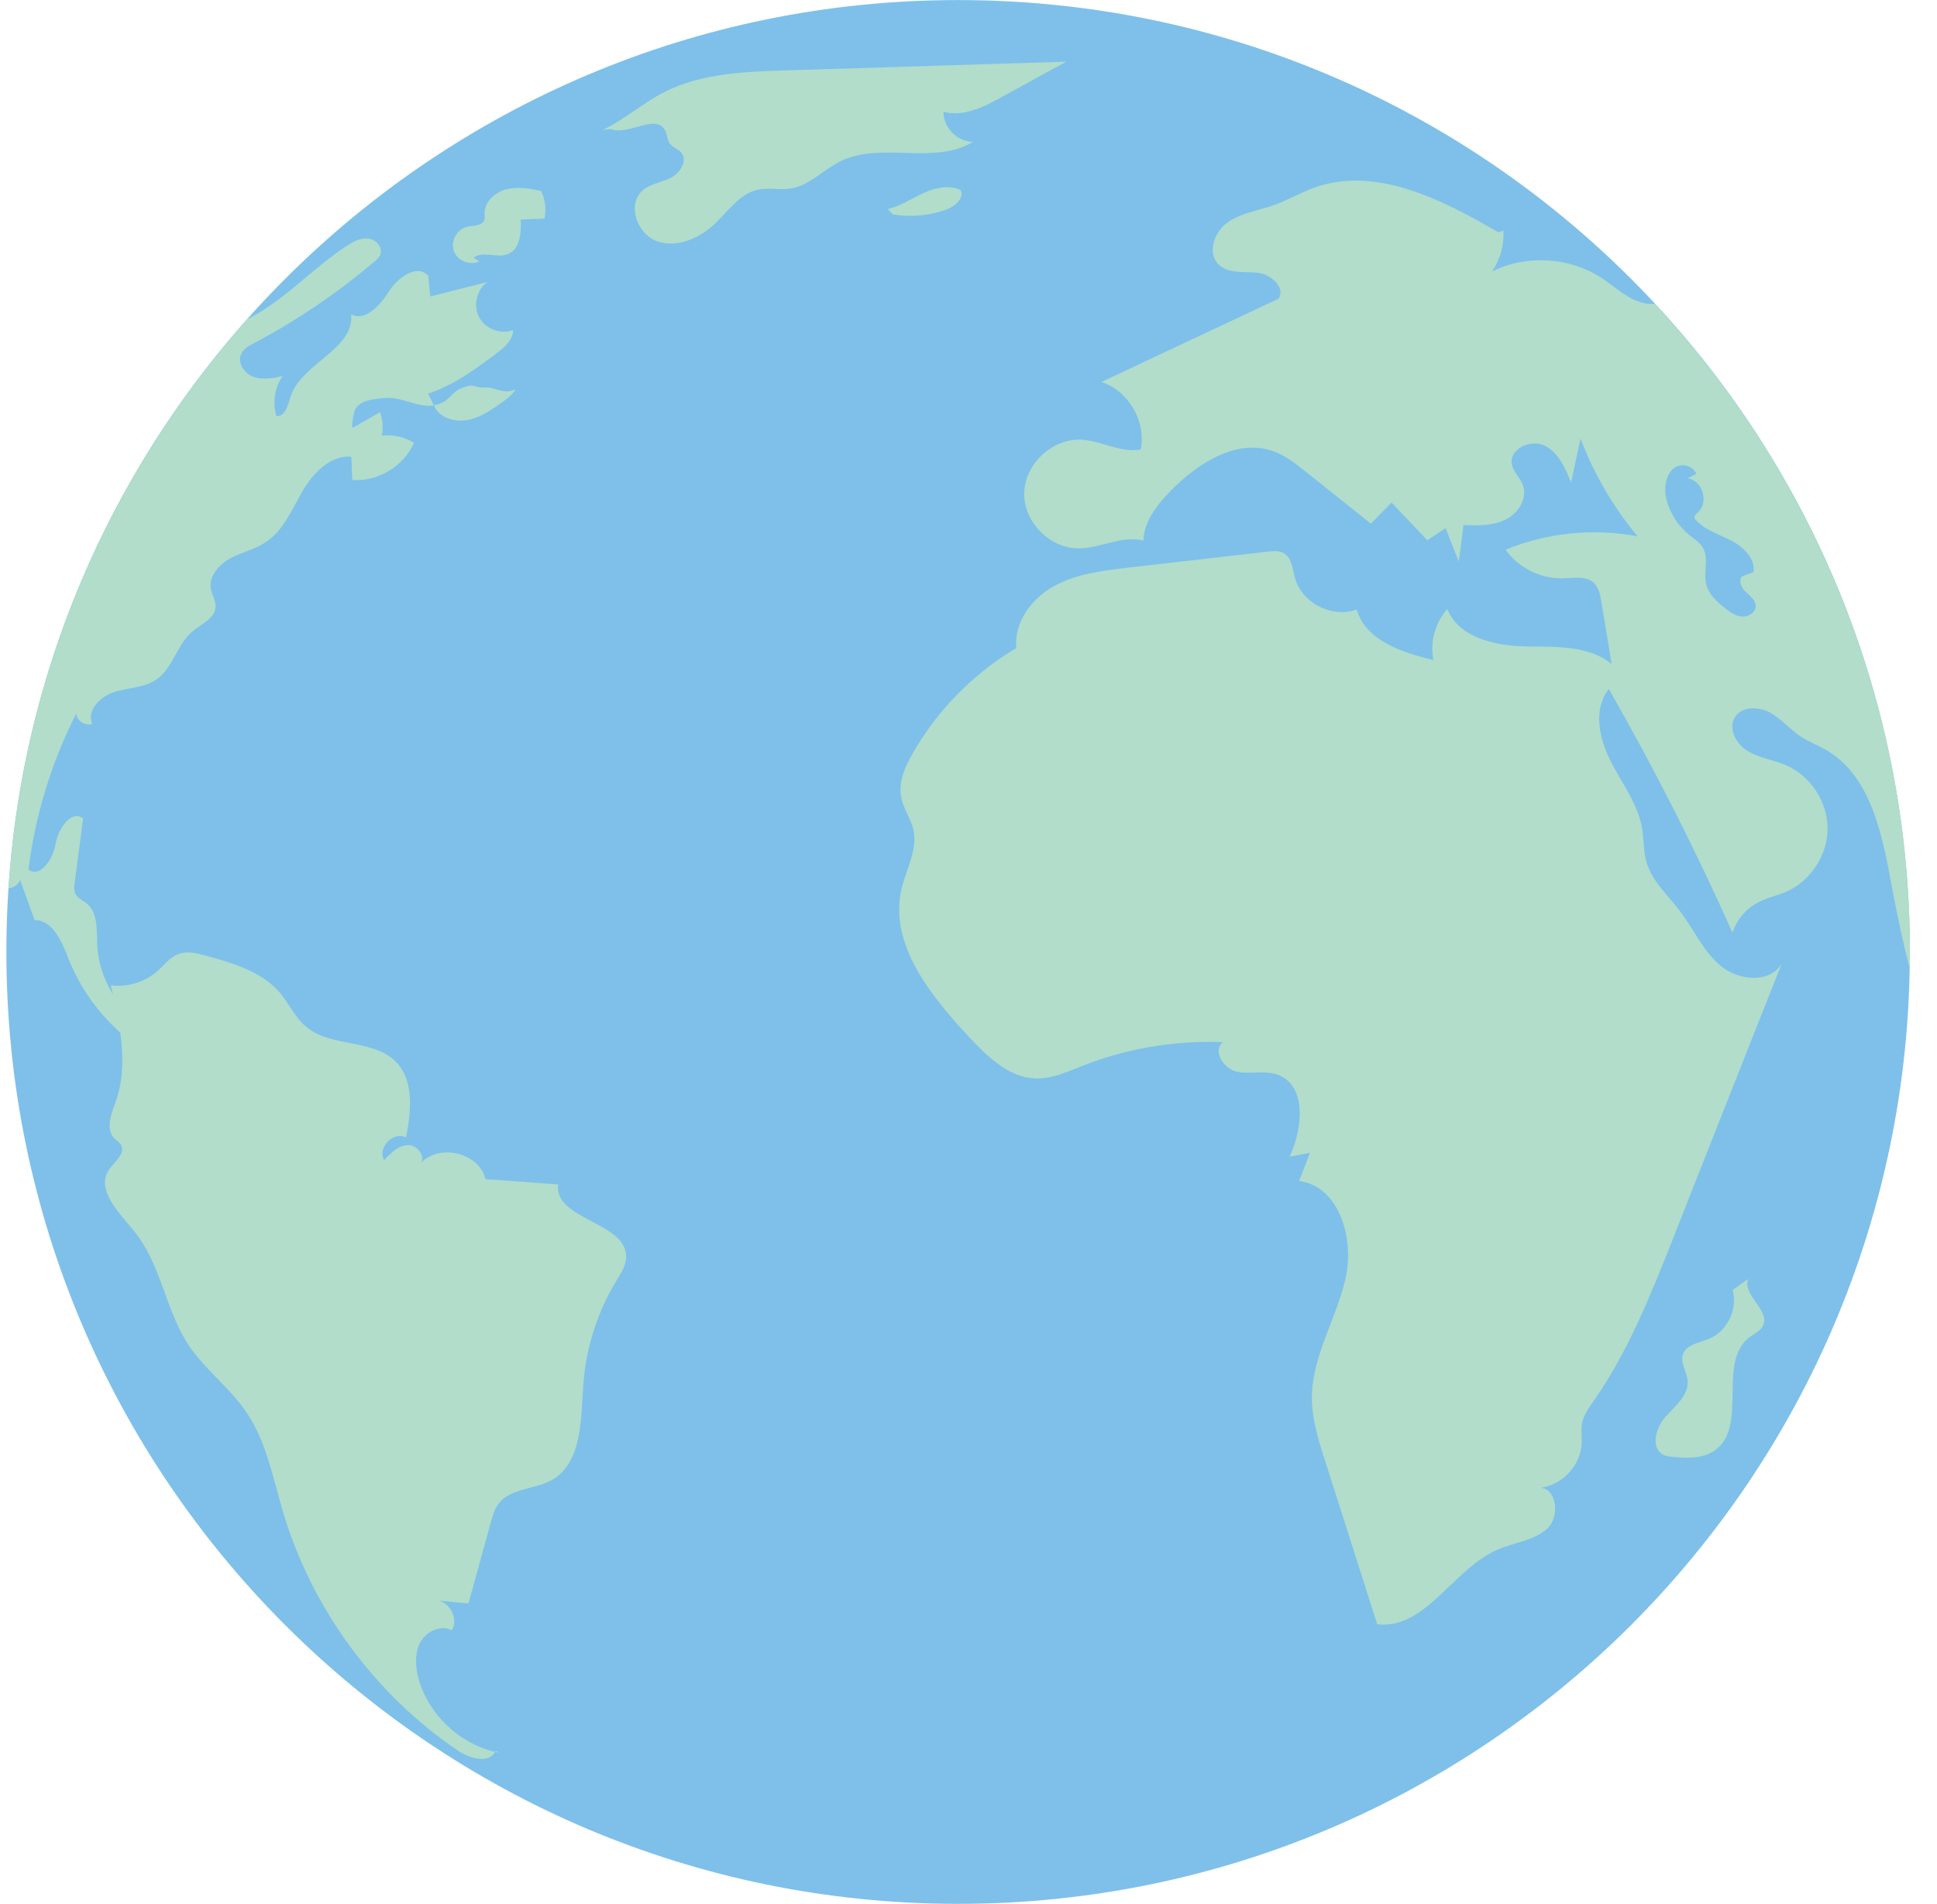 <svg width="58" height="57" viewBox="0 0 58 57" fill="none" xmlns="http://www.w3.org/2000/svg">
<g clip-path="url(#clip0_36_44016)">
<path d="M28.689 56.998C44.428 56.998 57.187 44.239 57.187 28.5C57.187 12.761 44.428 0.002 28.689 0.002C12.95 0.002 0.191 12.761 0.191 28.5C0.191 44.239 12.95 56.998 28.689 56.998Z" fill="#7EC0EA"/>
<path d="M14.84 52.414C14.834 52.424 14.827 52.431 14.822 52.442C14.865 52.453 14.906 52.467 14.949 52.476L14.84 52.414Z" fill="#B1DDCA"/>
<path d="M13.047 12.248L12.99 12.132C13.466 12.06 13.498 11.725 13.86 11.602C14.272 11.466 14.131 11.614 14.536 11.602C14.864 11.588 15.064 11.827 15.439 11.652C15.348 11.812 15.2 11.923 15.052 12.032C14.743 12.251 14.428 12.476 14.06 12.562C13.693 12.646 13.261 12.556 13.047 12.248Z" fill="#B1DDCA"/>
<path d="M18.748 37.649C18.741 37.901 18.593 38.12 18.464 38.332C17.892 39.267 17.544 40.35 17.467 41.447C17.39 42.498 17.437 43.792 16.522 44.31C15.999 44.601 15.264 44.549 14.916 45.039C14.807 45.187 14.756 45.375 14.704 45.55C14.479 46.368 14.253 47.187 14.028 48.006C13.737 47.981 13.441 47.949 13.152 47.917C13.495 48.026 13.732 48.489 13.527 48.807C13.198 48.634 12.767 48.839 12.585 49.169C12.412 49.497 12.437 49.897 12.533 50.259C12.831 51.329 13.746 52.193 14.824 52.449C14.636 52.804 14.064 52.649 13.714 52.412C11.219 50.724 9.335 48.154 8.475 45.266C8.172 44.247 7.977 43.165 7.383 42.289C6.887 41.548 6.138 41.006 5.642 40.266C4.947 39.203 4.816 37.824 4.01 36.852C3.559 36.297 2.861 35.615 3.261 35.022C3.421 34.777 3.764 34.545 3.628 34.287C3.584 34.203 3.493 34.151 3.421 34.08C3.15 33.789 3.338 33.332 3.473 32.958C3.698 32.307 3.698 31.611 3.602 30.915C2.924 30.309 2.389 29.556 2.053 28.71C1.853 28.195 1.588 27.551 1.035 27.544C0.892 27.144 0.744 26.745 0.601 26.345C0.55 26.488 0.409 26.577 0.253 26.597C0.682 20.066 3.314 14.14 7.412 9.549C7.503 9.51 7.592 9.458 7.683 9.406C8.655 8.839 9.429 7.988 10.369 7.369C10.562 7.241 10.781 7.117 11.021 7.142C11.252 7.162 11.472 7.399 11.388 7.619C11.356 7.71 11.279 7.781 11.201 7.838C10.1 8.775 8.894 9.593 7.612 10.271C7.458 10.348 7.296 10.439 7.226 10.594C7.096 10.858 7.316 11.186 7.594 11.283C7.87 11.379 8.181 11.322 8.464 11.258C8.225 11.598 8.154 12.057 8.277 12.456C8.541 12.481 8.625 12.121 8.703 11.87C9.024 10.871 10.617 10.464 10.514 9.411C10.946 9.636 11.384 9.133 11.648 8.721C11.912 8.302 12.499 7.89 12.822 8.257C12.84 8.462 12.865 8.669 12.885 8.876C13.452 8.734 14.026 8.586 14.593 8.443C14.271 8.669 14.162 9.153 14.347 9.501C14.535 9.848 14.998 10.023 15.366 9.881C15.361 10.184 15.089 10.416 14.843 10.596C14.219 11.067 13.548 11.55 12.82 11.782L12.988 12.13C12.97 12.137 12.951 12.144 12.931 12.144C12.467 12.189 11.977 11.855 11.481 11.919C11.178 11.959 10.805 11.959 10.63 12.267C10.605 12.306 10.496 12.847 10.573 12.802C10.844 12.647 11.113 12.492 11.379 12.339C11.461 12.558 11.481 12.802 11.436 13.041C11.764 13.009 12.107 13.079 12.398 13.254C12.094 13.957 11.315 14.428 10.548 14.369C10.541 14.137 10.528 13.905 10.521 13.673C9.89 13.621 9.374 14.164 9.058 14.706C8.737 15.253 8.493 15.88 7.963 16.227C7.642 16.447 7.248 16.531 6.9 16.711C6.559 16.898 6.243 17.253 6.315 17.633C6.347 17.813 6.463 17.981 6.457 18.168C6.438 18.516 6.033 18.678 5.762 18.903C5.298 19.29 5.182 20 4.686 20.341C4.326 20.592 3.848 20.587 3.429 20.715C3.009 20.844 2.59 21.263 2.76 21.67C2.553 21.741 2.301 21.586 2.282 21.366C1.541 22.824 1.053 24.41 0.853 26.035C1.22 26.292 1.593 25.705 1.664 25.261C1.741 24.816 2.128 24.235 2.489 24.499C2.405 25.137 2.321 25.769 2.239 26.407C2.219 26.531 2.207 26.659 2.266 26.768C2.337 26.903 2.49 26.96 2.608 27.057C2.936 27.34 2.892 27.843 2.911 28.275C2.931 28.803 3.106 29.319 3.382 29.77C3.355 29.679 3.338 29.59 3.318 29.499C3.821 29.563 4.344 29.401 4.724 29.065C4.923 28.885 5.091 28.653 5.343 28.562C5.601 28.466 5.885 28.536 6.149 28.607C6.968 28.832 7.838 29.083 8.386 29.727C8.662 30.055 8.837 30.469 9.167 30.739C9.915 31.37 11.179 31.092 11.862 31.795C12.41 32.362 12.308 33.277 12.16 34.056C11.786 33.851 11.284 34.367 11.504 34.734C11.704 34.515 11.936 34.283 12.226 34.283C12.522 34.276 12.781 34.683 12.562 34.87C13.077 34.212 14.34 34.483 14.54 35.302C15.262 35.353 15.99 35.403 16.713 35.462C16.573 36.522 18.793 36.584 18.748 37.649Z" fill="#B1DDCA"/>
<path d="M14.354 7.825C14.076 7.963 13.693 7.807 13.589 7.515C13.484 7.222 13.682 6.86 13.985 6.791C14.176 6.746 14.442 6.768 14.501 6.58C14.518 6.523 14.508 6.461 14.508 6.402C14.501 6.049 14.816 5.756 15.157 5.667C15.498 5.58 15.858 5.647 16.204 5.715C16.327 5.97 16.363 6.266 16.304 6.543C16.067 6.553 15.829 6.562 15.592 6.573C15.614 6.967 15.574 7.463 15.209 7.609C14.88 7.74 14.452 7.497 14.18 7.718" fill="#B1DDCA"/>
<path d="M18.049 3.889C18.696 3.578 19.244 3.09 19.883 2.761C20.981 2.198 22.264 2.148 23.498 2.108C26.308 2.021 29.117 1.934 31.927 1.846C31.276 2.203 30.625 2.562 29.972 2.918C29.44 3.211 28.835 3.51 28.252 3.345C28.24 3.814 28.666 4.249 29.137 4.245C27.983 4.959 26.381 4.229 25.163 4.829C24.652 5.08 24.24 5.555 23.678 5.644C23.354 5.696 23.017 5.608 22.694 5.68C22.153 5.797 21.813 6.309 21.413 6.691C20.953 7.132 20.277 7.433 19.676 7.223C19.075 7.012 18.761 6.118 19.242 5.701C19.479 5.496 19.818 5.462 20.098 5.317C20.378 5.175 20.6 4.791 20.389 4.558C20.298 4.456 20.148 4.417 20.064 4.308C19.974 4.19 19.983 4.022 19.908 3.894C19.622 3.393 18.828 4.067 18.288 3.865" fill="#B1DDCA"/>
<path d="M26.581 6.259C26.96 6.172 27.291 5.947 27.645 5.783C28 5.619 28.423 5.523 28.771 5.696C28.875 5.954 28.577 6.19 28.314 6.283C27.811 6.459 27.265 6.507 26.739 6.42" fill="#B1DDCA"/>
<path d="M49.551 9.094C49.447 9.106 49.338 9.101 49.228 9.074C48.744 8.971 48.377 8.598 47.963 8.327C47.009 7.695 45.706 7.613 44.675 8.129C44.92 7.774 45.043 7.335 45.016 6.903L44.868 6.955C43.179 5.976 41.199 4.959 39.356 5.617C38.93 5.772 38.544 6.004 38.113 6.152C37.654 6.313 37.146 6.379 36.754 6.662C36.354 6.946 36.142 7.572 36.484 7.913C36.775 8.204 37.239 8.125 37.645 8.164C38.045 8.204 38.504 8.601 38.284 8.944C36.518 9.77 34.747 10.603 32.981 11.436C33.792 11.7 34.329 12.62 34.155 13.459C33.561 13.562 32.988 13.202 32.389 13.163C31.518 13.118 30.687 13.885 30.669 14.756C30.644 15.626 31.443 16.431 32.314 16.418C32.965 16.411 33.603 16.019 34.235 16.184C34.26 15.59 34.666 15.087 35.084 14.663C35.896 13.849 37.055 13.114 38.14 13.514C38.495 13.643 38.798 13.882 39.094 14.119C39.745 14.634 40.396 15.155 41.049 15.678C41.256 15.466 41.461 15.252 41.668 15.046C42.023 15.421 42.378 15.794 42.738 16.174C42.918 16.051 43.106 15.935 43.286 15.812C43.414 16.147 43.55 16.475 43.68 16.811C43.732 16.443 43.776 16.083 43.821 15.721C44.247 15.733 44.699 15.746 45.084 15.553C45.471 15.366 45.755 14.902 45.592 14.502C45.508 14.29 45.309 14.122 45.27 13.896C45.186 13.444 45.83 13.136 46.249 13.341C46.661 13.541 46.868 14.012 47.043 14.444C47.139 14.005 47.228 13.573 47.326 13.134C47.729 14.194 48.311 15.185 49.033 16.056C47.712 15.805 46.318 15.949 45.082 16.457C45.476 17.012 46.153 17.34 46.83 17.314C47.134 17.306 47.469 17.237 47.701 17.43C47.876 17.578 47.92 17.817 47.952 18.036C48.056 18.655 48.159 19.267 48.256 19.879C47.558 19.306 46.554 19.37 45.644 19.352C44.734 19.328 43.671 19.076 43.336 18.232C42.975 18.639 42.815 19.219 42.918 19.761C41.977 19.536 40.894 19.176 40.623 18.247C39.888 18.518 38.973 18.049 38.773 17.294C38.702 17.03 38.682 16.707 38.45 16.566C38.309 16.482 38.127 16.495 37.959 16.515C36.561 16.677 35.168 16.832 33.776 16.994C33.017 17.085 32.23 17.176 31.559 17.549C30.888 17.916 30.355 18.639 30.432 19.401C29.149 20.162 28.061 21.265 27.326 22.562C27.094 22.961 26.895 23.42 26.985 23.871C27.05 24.219 27.282 24.515 27.353 24.857C27.476 25.444 27.141 26.011 27 26.591C26.6 28.241 27.852 29.795 29.014 31.044C29.561 31.623 30.195 32.255 30.994 32.287C31.49 32.306 31.96 32.087 32.424 31.905C33.751 31.383 35.196 31.143 36.62 31.201C36.297 31.452 36.632 32 37.034 32.084C37.433 32.167 37.865 32.037 38.252 32.173C39.135 32.489 39.014 33.783 38.614 34.629C38.814 34.59 39.021 34.55 39.226 34.513C39.117 34.797 39.007 35.08 38.898 35.357C40.109 35.51 40.567 37.103 40.285 38.295C40.009 39.488 39.301 40.583 39.281 41.809C39.276 42.48 39.481 43.131 39.688 43.767C40.205 45.385 40.721 47.003 41.238 48.627C42.683 48.8 43.512 46.962 44.854 46.388C45.357 46.169 45.949 46.124 46.343 45.749C46.723 45.389 46.6 44.543 46.111 44.543C46.775 44.472 47.342 43.866 47.362 43.195C47.369 43.008 47.342 42.82 47.367 42.635C47.412 42.371 47.58 42.139 47.74 41.912C48.764 40.443 49.428 38.758 50.091 37.096C50.264 36.65 50.439 36.213 50.612 35.767C51.268 34.11 51.919 32.46 52.576 30.803C52.833 30.152 53.092 29.508 53.348 28.855C52.993 29.442 52.066 29.365 51.536 28.926C51.001 28.489 50.723 27.824 50.303 27.276C49.948 26.805 49.47 26.388 49.303 25.813C49.206 25.485 49.224 25.13 49.167 24.788C49.037 24.046 48.548 23.428 48.213 22.758C47.877 22.087 47.703 21.218 48.173 20.63C49.529 22.995 50.762 25.43 51.877 27.925C52 27.538 52.283 27.203 52.644 27.016C52.908 26.873 53.204 26.816 53.482 26.7C54.217 26.377 54.725 25.598 54.725 24.799C54.718 23.999 54.21 23.22 53.468 22.904C53.1 22.749 52.681 22.699 52.333 22.485C51.986 22.28 51.734 21.809 51.953 21.466C52.158 21.143 52.656 21.151 52.997 21.331C53.339 21.518 53.591 21.834 53.912 22.046C54.144 22.201 54.415 22.303 54.667 22.446C56.028 23.225 56.363 24.998 56.648 26.545C56.804 27.376 56.978 28.202 57.185 29.014C57.192 28.839 57.191 28.659 57.191 28.486C57.184 20.99 54.285 14.178 49.551 9.094ZM52.16 18.459C51.973 18.446 51.8 18.323 51.65 18.207C51.406 18.015 51.16 17.788 51.088 17.485C51.004 17.125 51.178 16.711 50.985 16.39C50.894 16.234 50.733 16.138 50.598 16.029C50.243 15.746 49.984 15.339 49.888 14.902C49.804 14.515 49.925 13.999 50.319 13.935C50.507 13.903 50.712 14.006 50.796 14.18L50.532 14.322C50.976 14.374 51.183 15.045 50.842 15.334C50.797 15.378 50.739 15.417 50.739 15.482C50.739 15.521 50.764 15.558 50.797 15.585C51.074 15.888 51.488 15.997 51.848 16.19C52.209 16.377 52.563 16.725 52.506 17.125C52.39 17.169 52.282 17.208 52.166 17.253C52.043 17.376 52.141 17.595 52.269 17.717C52.398 17.838 52.565 17.961 52.572 18.141C52.572 18.336 52.353 18.471 52.16 18.459Z" fill="#B1DDCA"/>
<path d="M52.346 38.291L51.88 38.621C52.043 39.192 51.718 39.861 51.167 40.084C50.876 40.202 50.489 40.253 50.391 40.551C50.309 40.804 50.505 41.061 50.532 41.325C50.575 41.764 50.164 42.092 49.868 42.419C49.572 42.745 49.415 43.359 49.809 43.555C49.9 43.601 50.005 43.61 50.107 43.619C50.535 43.657 51.005 43.669 51.354 43.419C52.357 42.704 51.404 40.763 52.394 40.028C52.535 39.925 52.712 39.85 52.788 39.693C53.022 39.231 52.16 38.773 52.346 38.291Z" fill="#B1DDCA"/>
</g>
<defs>
<clipPath id="clip0_36_44016">
<rect width="57" height="57" fill="white" transform="translate(0.191)"/>
</clipPath>
</defs>
</svg>
